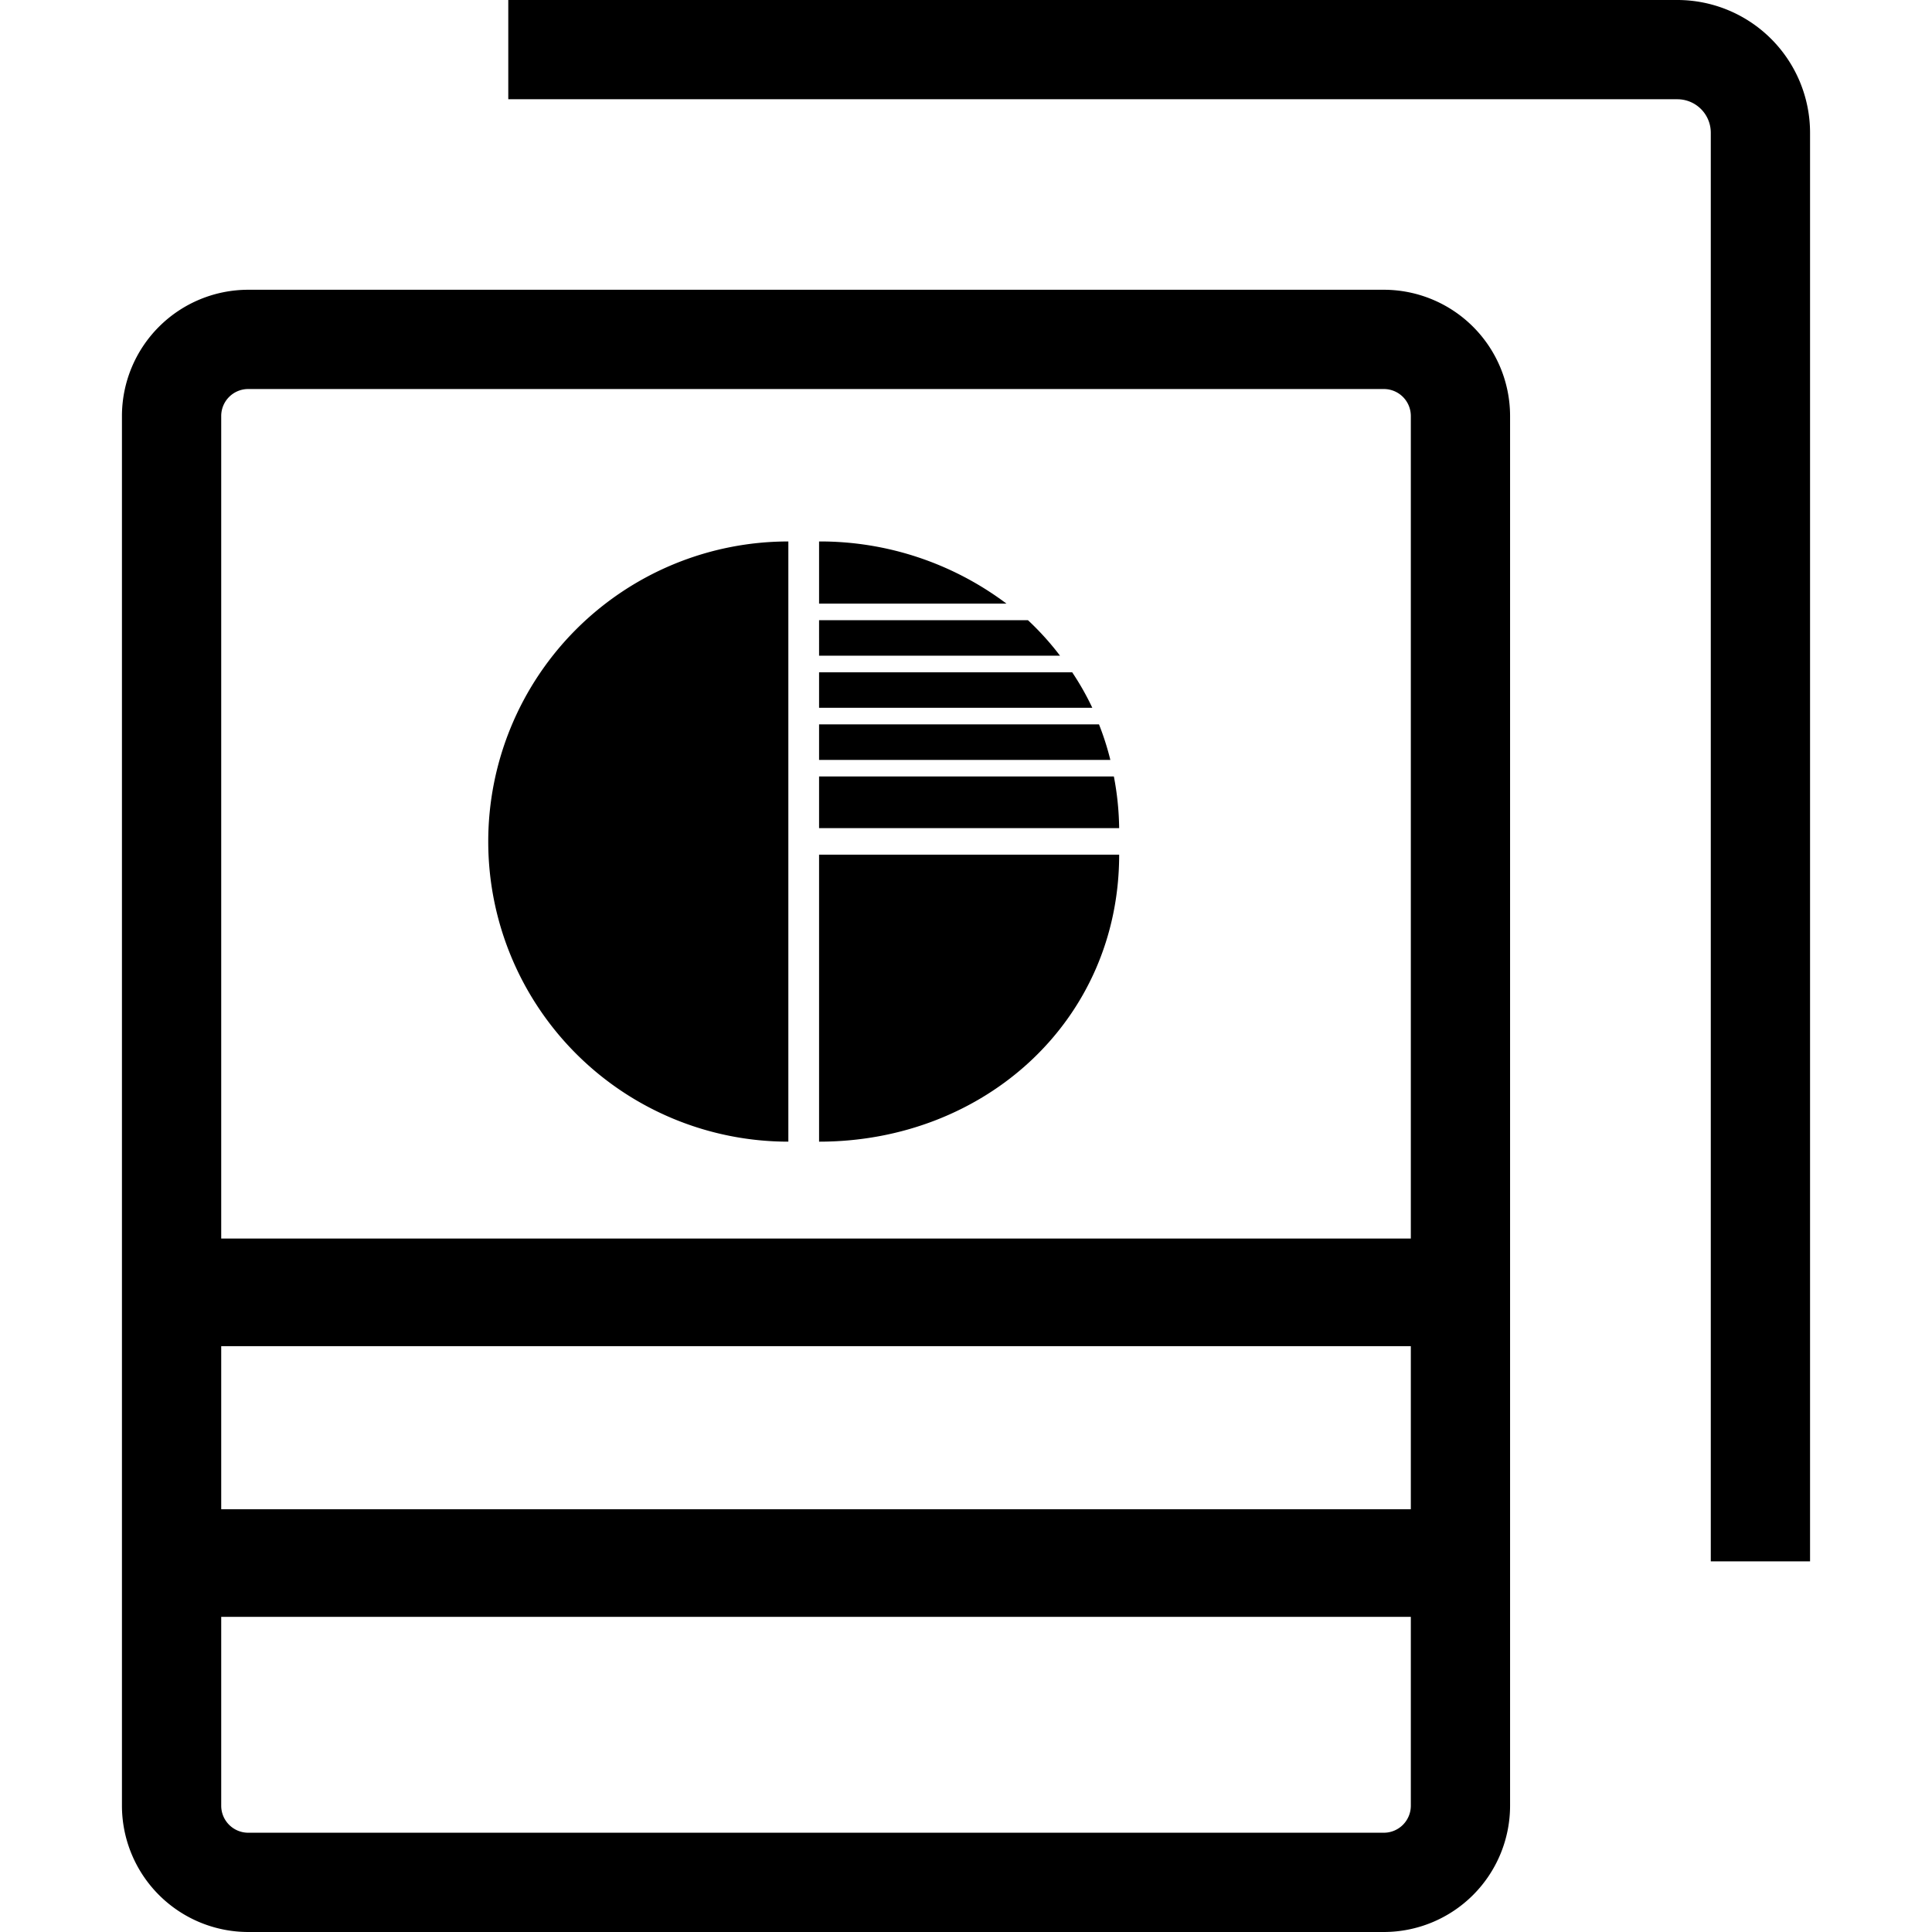 <svg t="1741768459455" class="icon" viewBox="0 0 1024 1024" version="1.1"
  xmlns="http://www.w3.org/2000/svg" p-id="14911" xmlns:xlink="http://www.w3.org/1999/xlink"
  width="32" height="32">
  <path d="M233.294 583.83c0.621 0 1.22 0.115 1.841 0.115" fill="#777777"
    p-id="14912"></path>
  <path
    d="M733.477 1024H131.549A66.997 66.997 0 0 1 64.633 957.083V220.471a66.974 66.974 0 0 1 66.917-66.894h601.928a66.963 66.963 0 0 1 66.894 66.894v736.613A66.974 66.974 0 0 1 733.477 1024zM131.549 206.192a14.301 14.301 0 0 0-14.301 14.278v736.613a14.324 14.324 0 0 0 14.301 14.301h601.928a14.313 14.313 0 0 0 14.29-14.301V220.471a14.29 14.29 0 0 0-14.29-14.278z"
    fill="currentColor" p-id="14913"></path>
  <path
    d="M959.367 827.553h-52.615V70.311a17.73 17.73 0 0 0-17.707-17.707H269.398V0h619.647a70.391 70.391 0 0 1 70.322 70.311z"
    fill="currentColor" p-id="14914"></path>
  <path
    d="M97.01 656.453h677.048v57.056H97.01zM97.01 799.917h677.048v57.056H97.01zM258.779 446.038a159.065 159.065 0 0 0 159.065 159.065V286.985a159.065 159.065 0 0 0-159.065 159.054zM434.124 452.988v152.116c87.845 0 159.054-64.27 159.054-152.116H434.124zM434.124 347.539h127.712a149.216 149.216 0 0 0-17.005-18.835h-110.707zM434.124 411.544v27.395h159.054a154.382 154.382 0 0 0-2.807-27.395zM578.945 375.152a143.36 143.36 0 0 0-10.677-18.835H434.124v18.835zM533.441 319.925a164.346 164.346 0 0 0-99.316-32.941v32.941zM588.507 402.766a146.052 146.052 0 0 0-6.017-18.835H434.124v18.835z"
    fill="currentColor" p-id="14915"></path>
</svg>